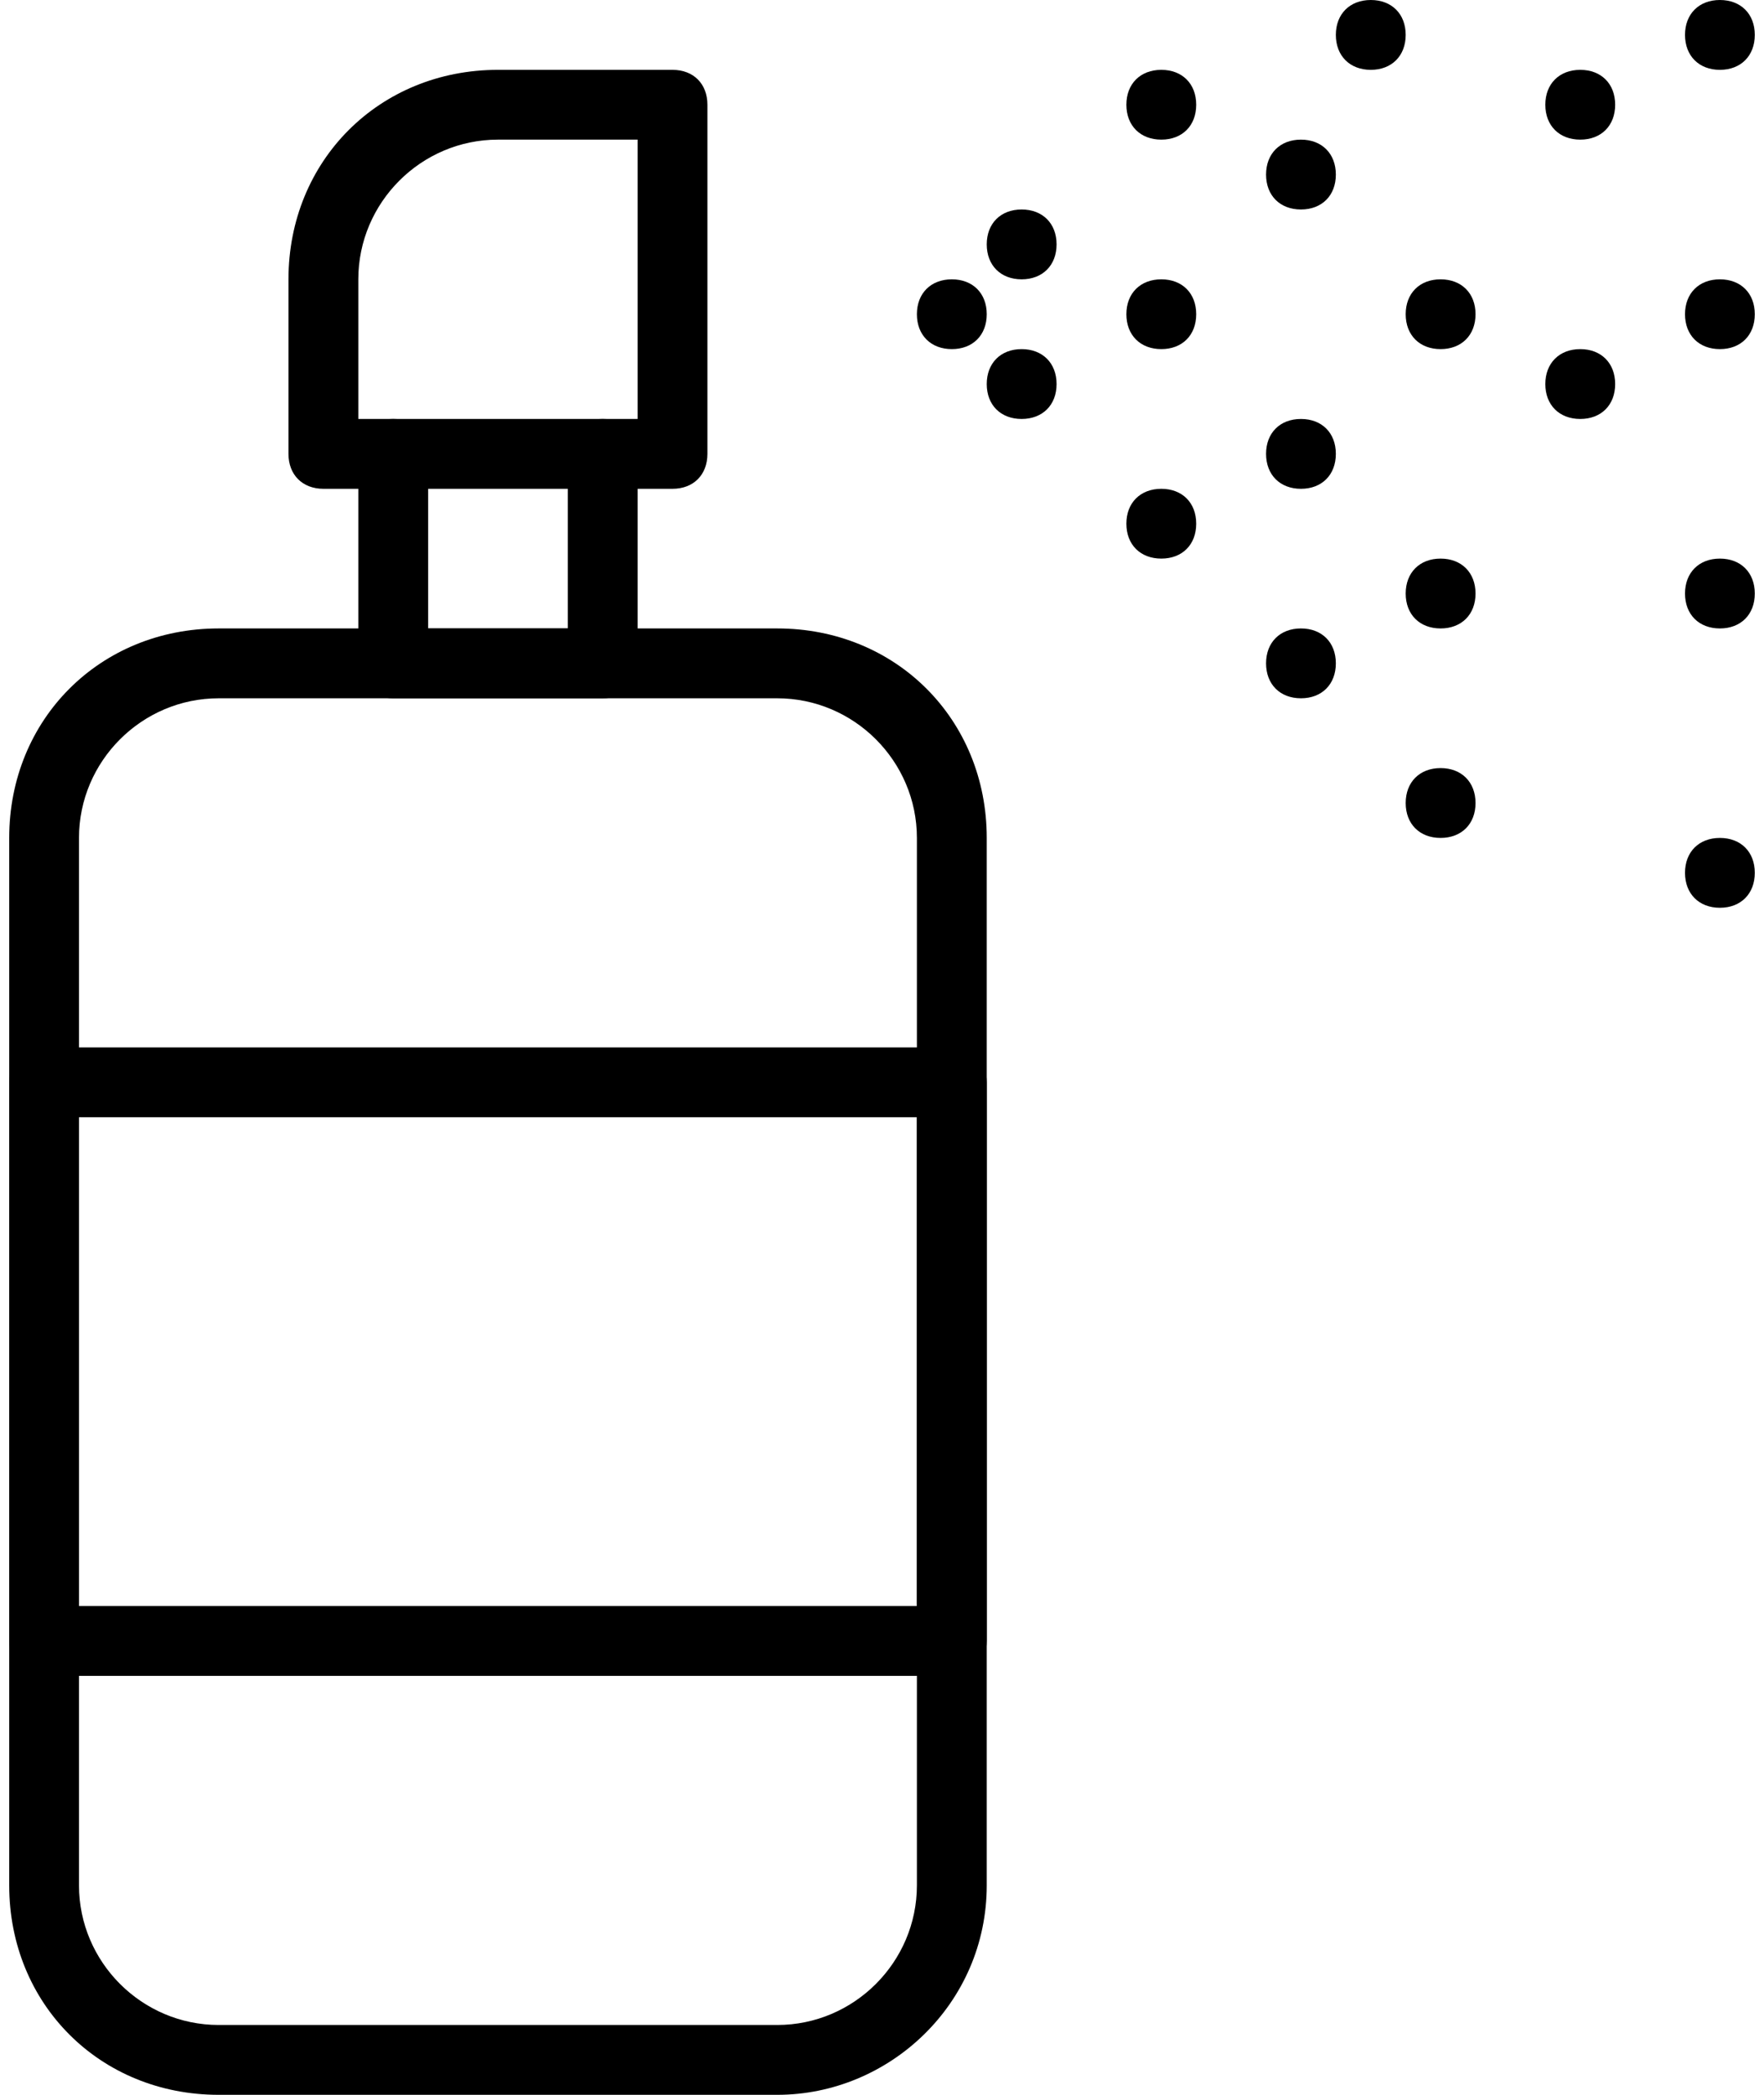 <svg width="32" height="38" viewBox="0 0 32 38" fill="none" xmlns="http://www.w3.org/2000/svg">
<path d="M18.533 5.067C18.153 5.067 17.9 4.813 17.9 4.433C17.9 4.053 18.153 3.8 18.533 3.8C18.913 3.8 19.167 4.053 19.167 4.433C19.167 4.813 18.913 5.067 18.533 5.067Z" fill="black"/>
<path d="M18.533 7.6C18.153 7.6 17.9 7.347 17.9 6.967C17.9 6.587 18.153 6.333 18.533 6.333C18.913 6.333 19.167 6.587 19.167 6.967C19.167 7.347 18.913 7.6 18.533 7.6Z" fill="black"/>
<path d="M21.067 2.533C20.687 2.533 20.433 2.28 20.433 1.9C20.433 1.52 20.687 1.267 21.067 1.267C21.447 1.267 21.7 1.52 21.7 1.9C21.7 2.28 21.447 2.533 21.067 2.533Z" fill="black"/>
<path d="M21.067 6.333C20.687 6.333 20.433 6.08 20.433 5.7C20.433 5.32 20.687 5.067 21.067 5.067C21.447 5.067 21.7 5.32 21.7 5.7C21.7 6.08 21.447 6.333 21.067 6.333Z" fill="black"/>
<path d="M17.267 6.333C16.887 6.333 16.633 6.08 16.633 5.7C16.633 5.32 16.887 5.067 17.267 5.067C17.647 5.067 17.9 5.32 17.9 5.7C17.9 6.08 17.647 6.333 17.267 6.333Z" fill="black"/>
<path d="M21.067 10.133C20.687 10.133 20.433 9.88 20.433 9.5C20.433 9.12 20.687 8.867 21.067 8.867C21.447 8.867 21.7 9.12 21.7 9.5C21.7 9.88 21.447 10.133 21.067 10.133Z" fill="black"/>
<path d="M23.6 3.8C23.22 3.8 22.967 3.547 22.967 3.167C22.967 2.787 23.22 2.533 23.6 2.533C23.98 2.533 24.233 2.787 24.233 3.167C24.233 3.547 23.98 3.8 23.6 3.8Z" fill="black"/>
<path d="M24.867 1.267C24.487 1.267 24.233 1.013 24.233 0.633C24.233 0.253 24.487 0 24.867 0C25.247 0 25.5 0.253 25.5 0.633C25.5 1.013 25.247 1.267 24.867 1.267Z" fill="black"/>
<path d="M23.6 8.867C23.22 8.867 22.967 8.613 22.967 8.233C22.967 7.853 23.22 7.6 23.6 7.6C23.98 7.6 24.233 7.853 24.233 8.233C24.233 8.613 23.98 8.867 23.6 8.867Z" fill="black"/>
<path d="M23.6 12.667C23.22 12.667 22.967 12.413 22.967 12.033C22.967 11.653 23.22 11.4 23.6 11.4C23.98 11.4 24.233 11.653 24.233 12.033C24.233 12.413 23.98 12.667 23.6 12.667Z" fill="black"/>
<path d="M26.133 6.333C25.753 6.333 25.5 6.08 25.5 5.7C25.5 5.32 25.753 5.067 26.133 5.067C26.513 5.067 26.767 5.32 26.767 5.7C26.767 6.08 26.513 6.333 26.133 6.333Z" fill="black"/>
<path d="M26.133 15.2C25.753 15.2 25.5 14.947 25.5 14.567C25.5 14.187 25.753 13.933 26.133 13.933C26.513 13.933 26.767 14.187 26.767 14.567C26.767 14.947 26.513 15.2 26.133 15.2Z" fill="black"/>
<path d="M31.2 6.333C30.82 6.333 30.567 6.08 30.567 5.7C30.567 5.32 30.82 5.067 31.2 5.067C31.58 5.067 31.833 5.32 31.833 5.7C31.833 6.08 31.58 6.333 31.2 6.333Z" fill="black"/>
<path d="M31.2 1.267C30.82 1.267 30.567 1.013 30.567 0.633C30.567 0.253 30.82 0 31.2 0C31.58 0 31.833 0.253 31.833 0.633C31.833 1.013 31.58 1.267 31.2 1.267Z" fill="black"/>
<path d="M31.2 11.4C30.82 11.4 30.567 11.147 30.567 10.767C30.567 10.387 30.82 10.133 31.2 10.133C31.58 10.133 31.833 10.387 31.833 10.767C31.833 11.147 31.58 11.4 31.2 11.4Z" fill="black"/>
<path d="M31.2 16.467C30.82 16.467 30.567 16.213 30.567 15.833C30.567 15.453 30.82 15.2 31.2 15.2C31.58 15.2 31.833 15.453 31.833 15.833C31.833 16.213 31.58 16.467 31.2 16.467Z" fill="black"/>
<path d="M28.667 2.533C28.287 2.533 28.033 2.28 28.033 1.9C28.033 1.52 28.287 1.267 28.667 1.267C29.047 1.267 29.3 1.52 29.3 1.9C29.3 2.28 29.047 2.533 28.667 2.533Z" fill="black"/>
<path d="M28.667 7.6C28.287 7.6 28.033 7.347 28.033 6.967C28.033 6.587 28.287 6.333 28.667 6.333C29.047 6.333 29.3 6.587 29.3 6.967C29.3 7.347 29.047 7.6 28.667 7.6Z" fill="black"/>
<path d="M26.133 11.4C25.753 11.4 25.5 11.147 25.5 10.767C25.5 10.387 25.753 10.133 26.133 10.133C26.513 10.133 26.767 10.387 26.767 10.767C26.767 11.147 26.513 11.4 26.133 11.4Z" fill="black"/>
<path d="M10.933 12.667H7.133C6.753 12.667 6.5 12.413 6.5 12.033V8.233C6.5 7.853 6.753 7.6 7.133 7.6C7.513 7.6 7.767 7.853 7.767 8.233V11.4H10.3V8.233C10.3 7.853 10.553 7.6 10.933 7.6C11.313 7.6 11.567 7.853 11.567 8.233V12.033C11.567 12.413 11.313 12.667 10.933 12.667Z" fill="black"/>
<path d="M14.1 38H3.967C1.813 38 0.167 36.353 0.167 34.2V15.2C0.167 13.047 1.813 11.4 3.967 11.4H14.1C16.253 11.4 17.9 13.047 17.9 15.2V34.2C17.9 36.353 16.127 38 14.1 38ZM3.967 12.667C2.573 12.667 1.433 13.807 1.433 15.2V34.2C1.433 35.593 2.573 36.733 3.967 36.733H14.1C15.493 36.733 16.633 35.593 16.633 34.2V15.2C16.633 13.807 15.493 12.667 14.1 12.667H3.967Z" fill="black"/>
<path d="M12.2 8.867H5.867C5.487 8.867 5.233 8.613 5.233 8.233V5.067C5.233 2.913 6.88 1.267 9.033 1.267H12.2C12.58 1.267 12.833 1.52 12.833 1.9V8.233C12.833 8.613 12.58 8.867 12.2 8.867ZM6.5 7.6H11.567V2.533H9.033C7.64 2.533 6.5 3.673 6.5 5.067V7.6Z" fill="black"/>
<path d="M17.267 30.4H0.8C0.42 30.4 0.167 30.147 0.167 29.767V19.633C0.167 19.253 0.42 19 0.8 19H17.267C17.647 19 17.9 19.253 17.9 19.633V29.767C17.9 30.147 17.647 30.4 17.267 30.4ZM1.433 29.133H16.633V20.267H1.433V29.133Z" fill="black"/>
</svg>
